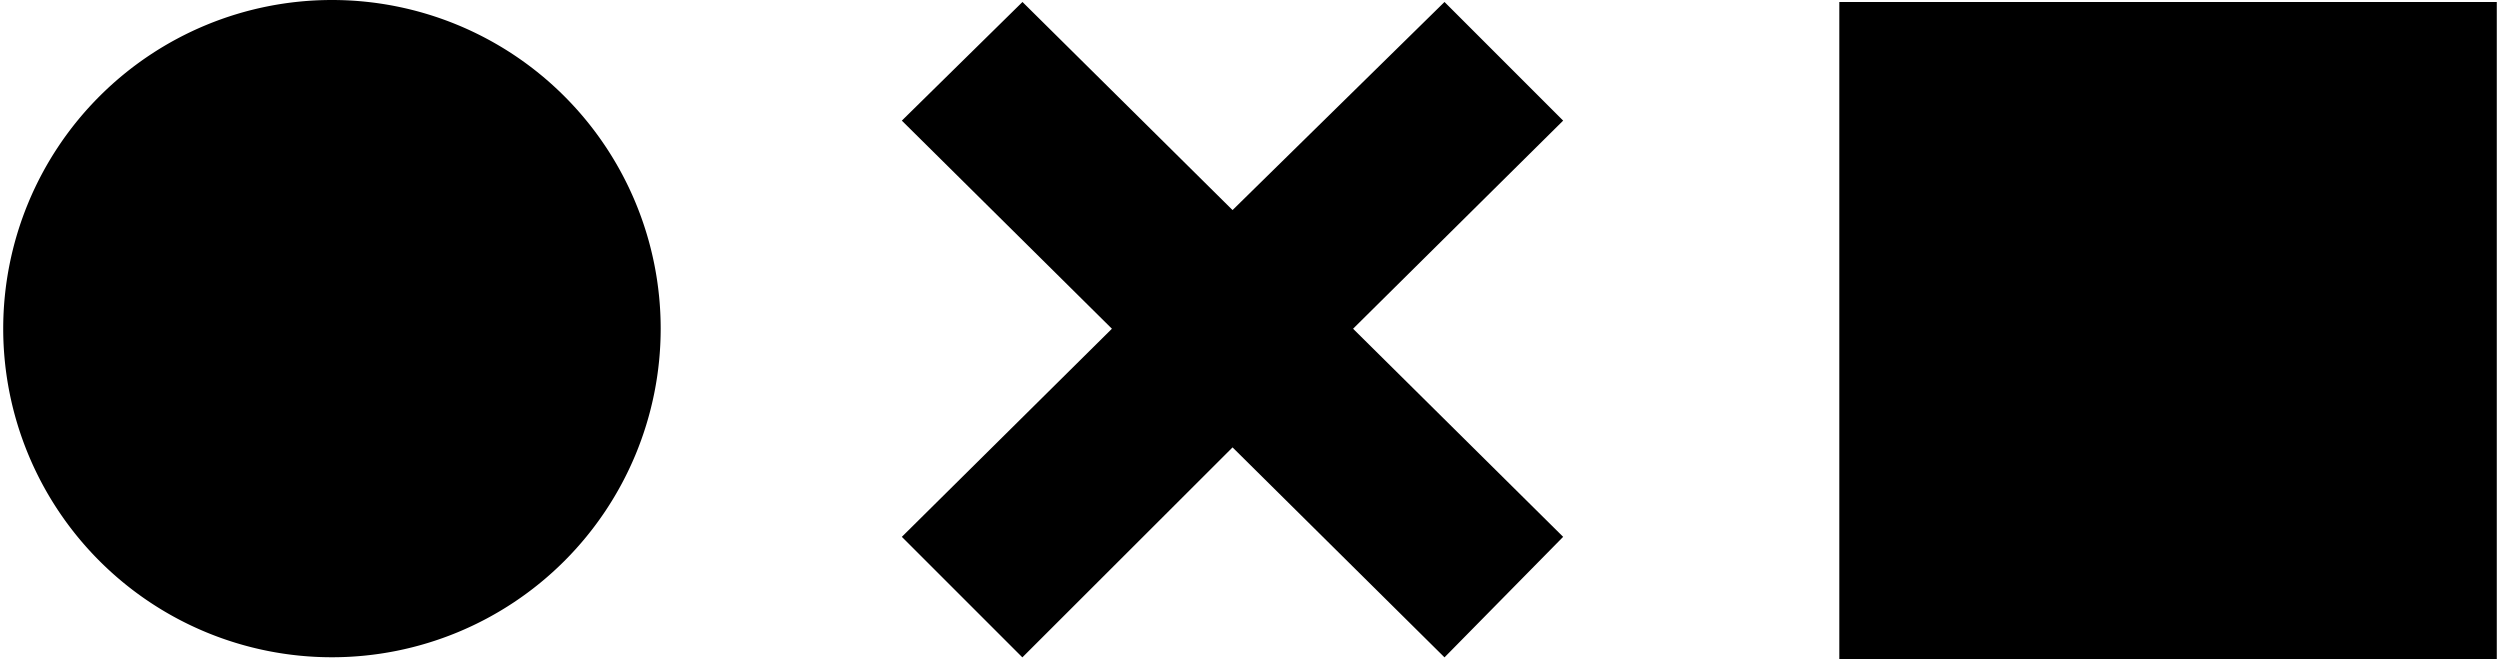 <svg fill="#000000" role="img" viewBox="0 0 91 24" xmlns="http://www.w3.org/2000/svg"><title>Noun Project</title><path d="M66.951 0.072H90.883v23.928h-23.932zM24.049 11.962a11.966 11.966 0 0 1-11.966 11.962A11.966 11.966 0 0 1 0.117 11.966a11.966 11.966 0 0 1 11.966-11.966 11.966 11.966 0 0 1 11.966 11.966m20.816 4.319l7.715 7.643 4.319-4.387-7.647-7.575 7.647-7.575-4.319-4.319-7.715 7.575L37.218 0.072 32.827 4.391l7.647 7.575-7.647 7.575 4.387 4.387Z"/></svg>